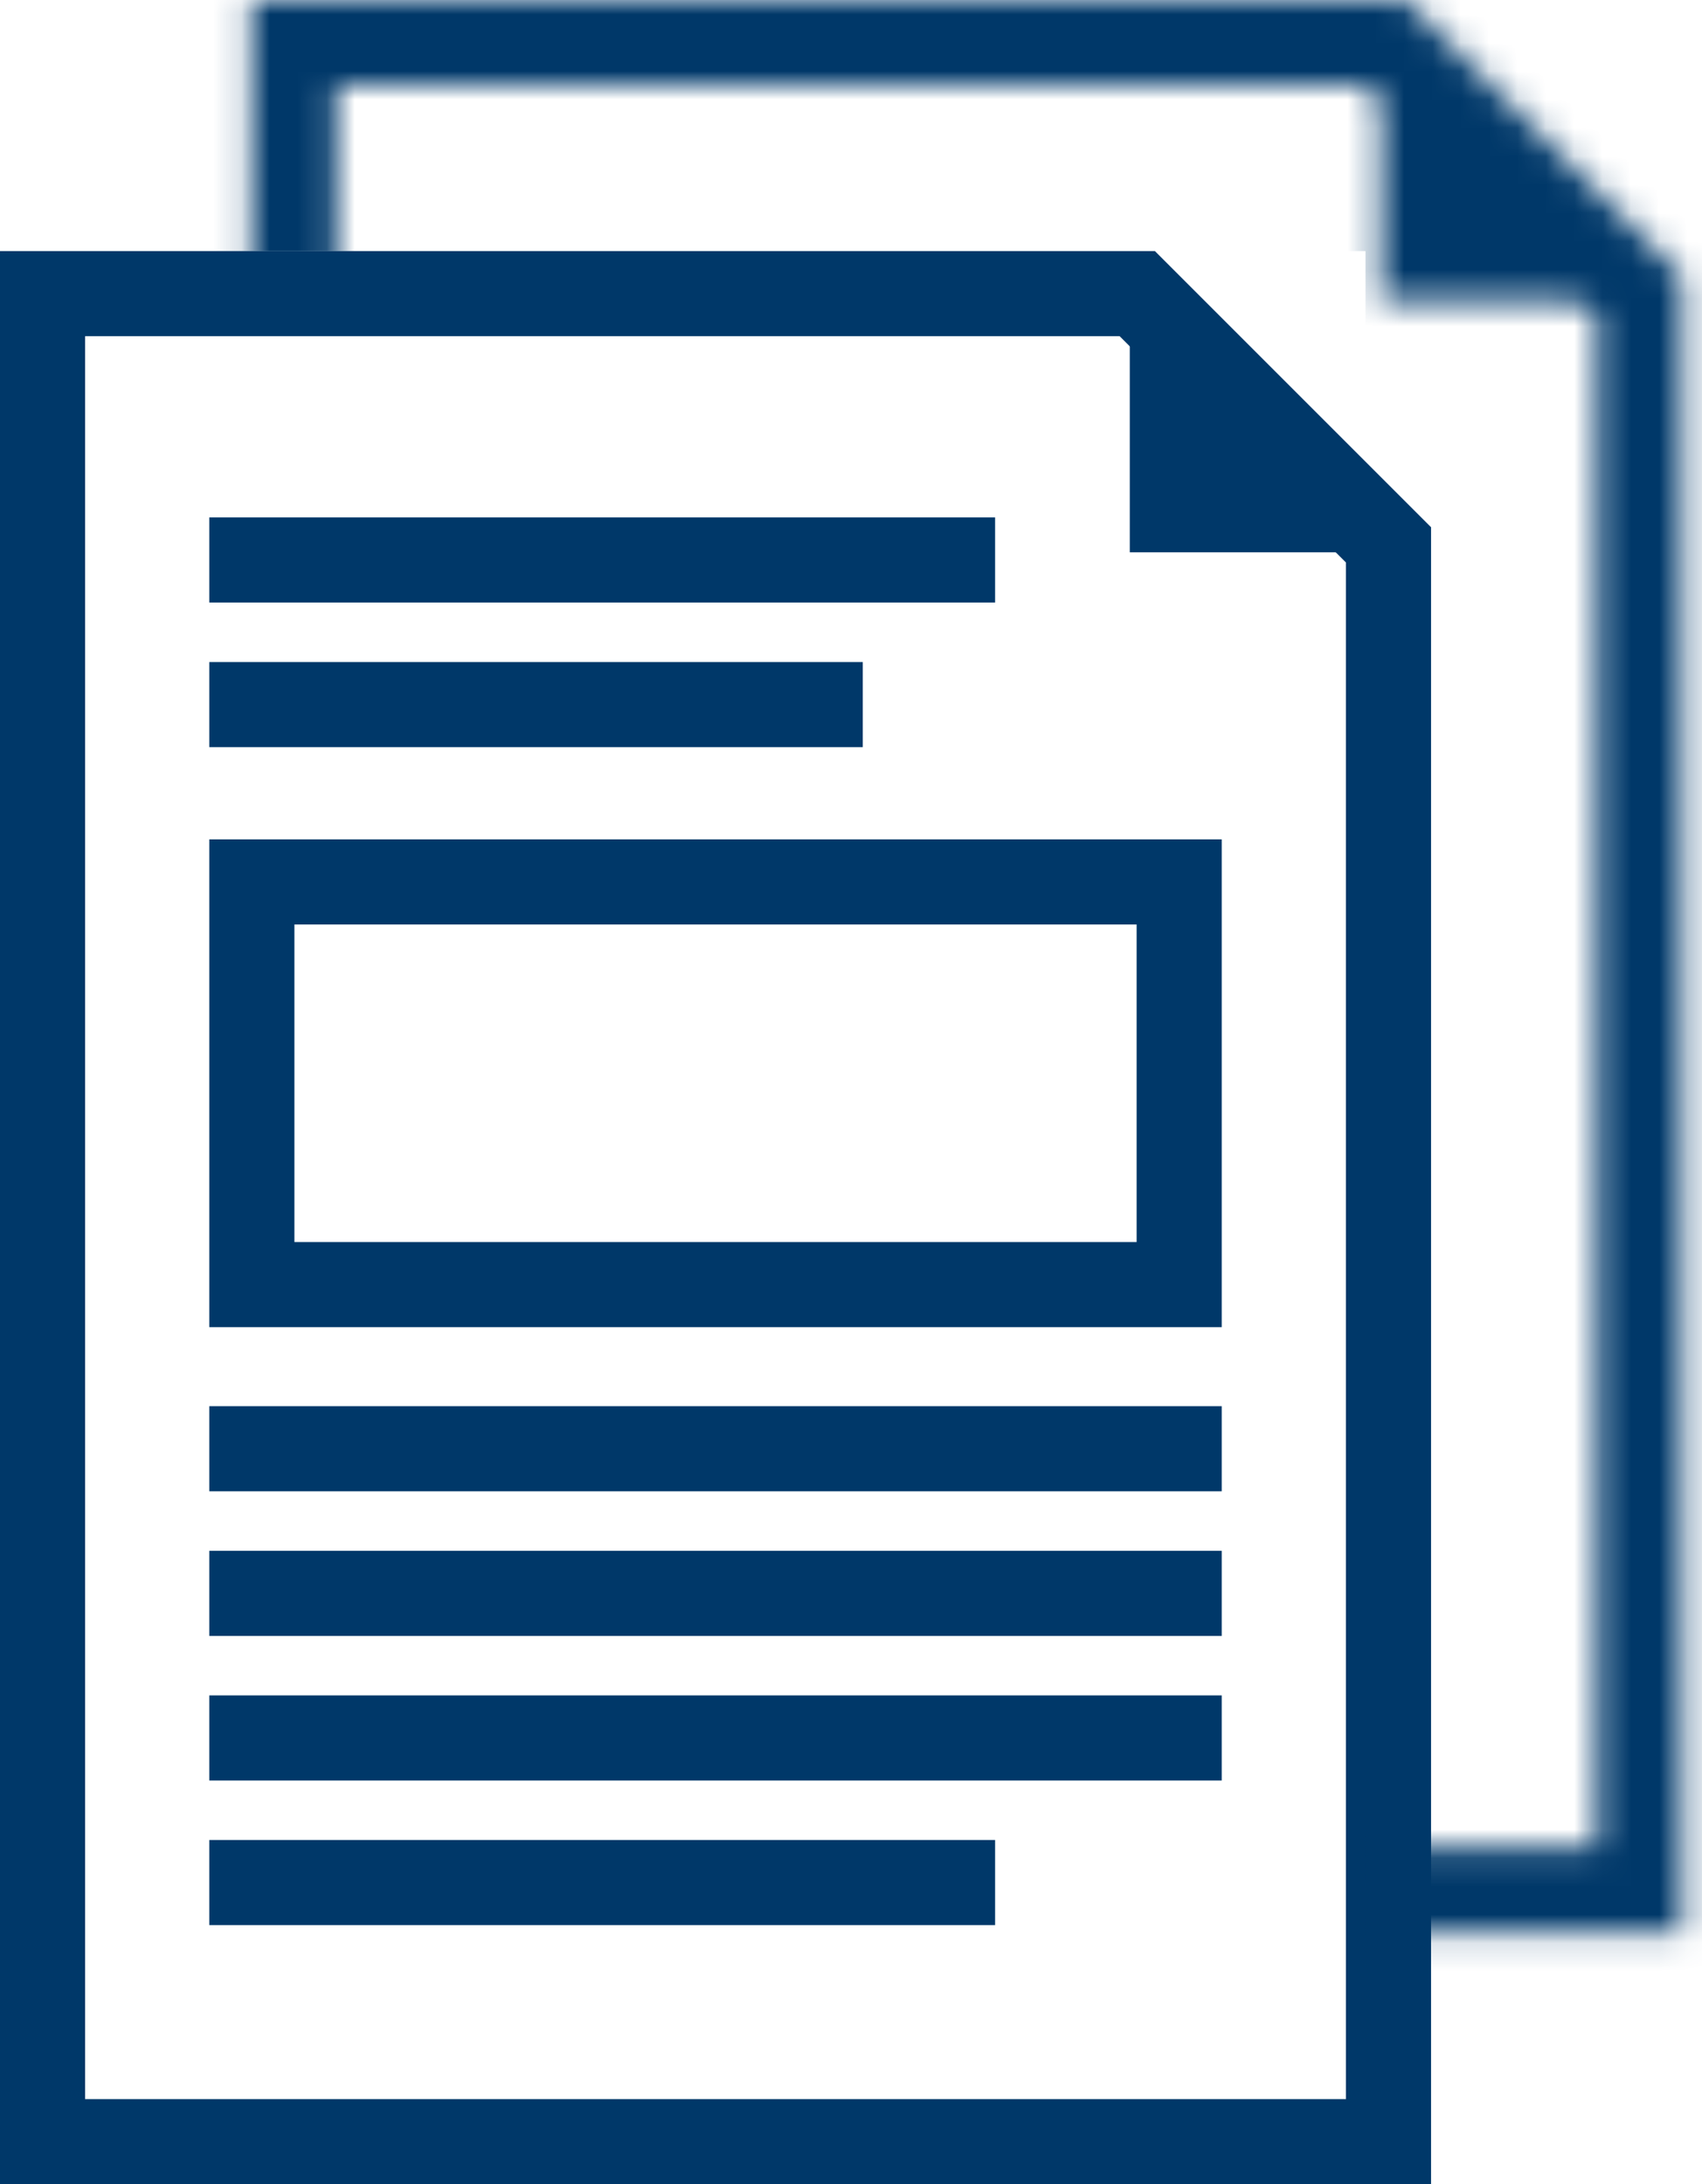 <svg width="60" height="77" viewBox="0 0 60 77" fill="none" xmlns="http://www.w3.org/2000/svg">
<path fill-rule="evenodd" clip-rule="evenodd" d="M3 74H47.448V19.829L39.47 11.851H3V74ZM40.713 8.851H0V77H50.448V18.586L40.713 8.851Z" fill="#003869"/>
<path d="M39.828 9.736L44.696 14.117L49.563 19.471H39.828V9.736Z" fill="#003869"/>
<mask id="mask0" mask-type="alpha" maskUnits="userSpaceOnUse" x="8" y="0" width="52" height="69">
<path fill-rule="evenodd" clip-rule="evenodd" d="M11.851 65.149H56.299V10.978L48.321 3H11.851V65.149ZM49.563 0H8.851V68.149H59.299V9.736L49.563 0Z" fill="#003869"/>
<path d="M48.678 0.885L53.546 5.266L58.414 10.621H48.678V0.885Z" fill="#003869"/>
</mask>
<g mask="url(#mask0)">
<path d="M2.757 -5.127H62.062V72.951H48.137V8.851H2.757V-5.127Z" fill="#003869"/>
</g>
<path fill-rule="evenodd" clip-rule="evenodd" d="M40.069 32.59H10.379V43.786H40.069V32.59ZM7.379 29.59V46.786H43.069V29.59H7.379Z" fill="#003869"/>
<path fill-rule="evenodd" clip-rule="evenodd" d="M35.08 21.241H7.379V18.241H35.08V21.241Z" fill="#003869"/>
<path fill-rule="evenodd" clip-rule="evenodd" d="M30.415 26.339H7.379V23.339H30.415V26.339Z" fill="#003869"/>
<path fill-rule="evenodd" clip-rule="evenodd" d="M43.069 52.572H7.379V49.572H43.069V52.572Z" fill="#003869"/>
<path fill-rule="evenodd" clip-rule="evenodd" d="M43.069 57.67H7.379V54.67H43.069V57.67Z" fill="#003869"/>
<path fill-rule="evenodd" clip-rule="evenodd" d="M43.069 62.768H7.379V59.768H43.069V62.768Z" fill="#003869"/>
<path fill-rule="evenodd" clip-rule="evenodd" d="M35.08 67.865H7.379V64.865H35.08V67.865Z" fill="#003869"/>
</svg>
